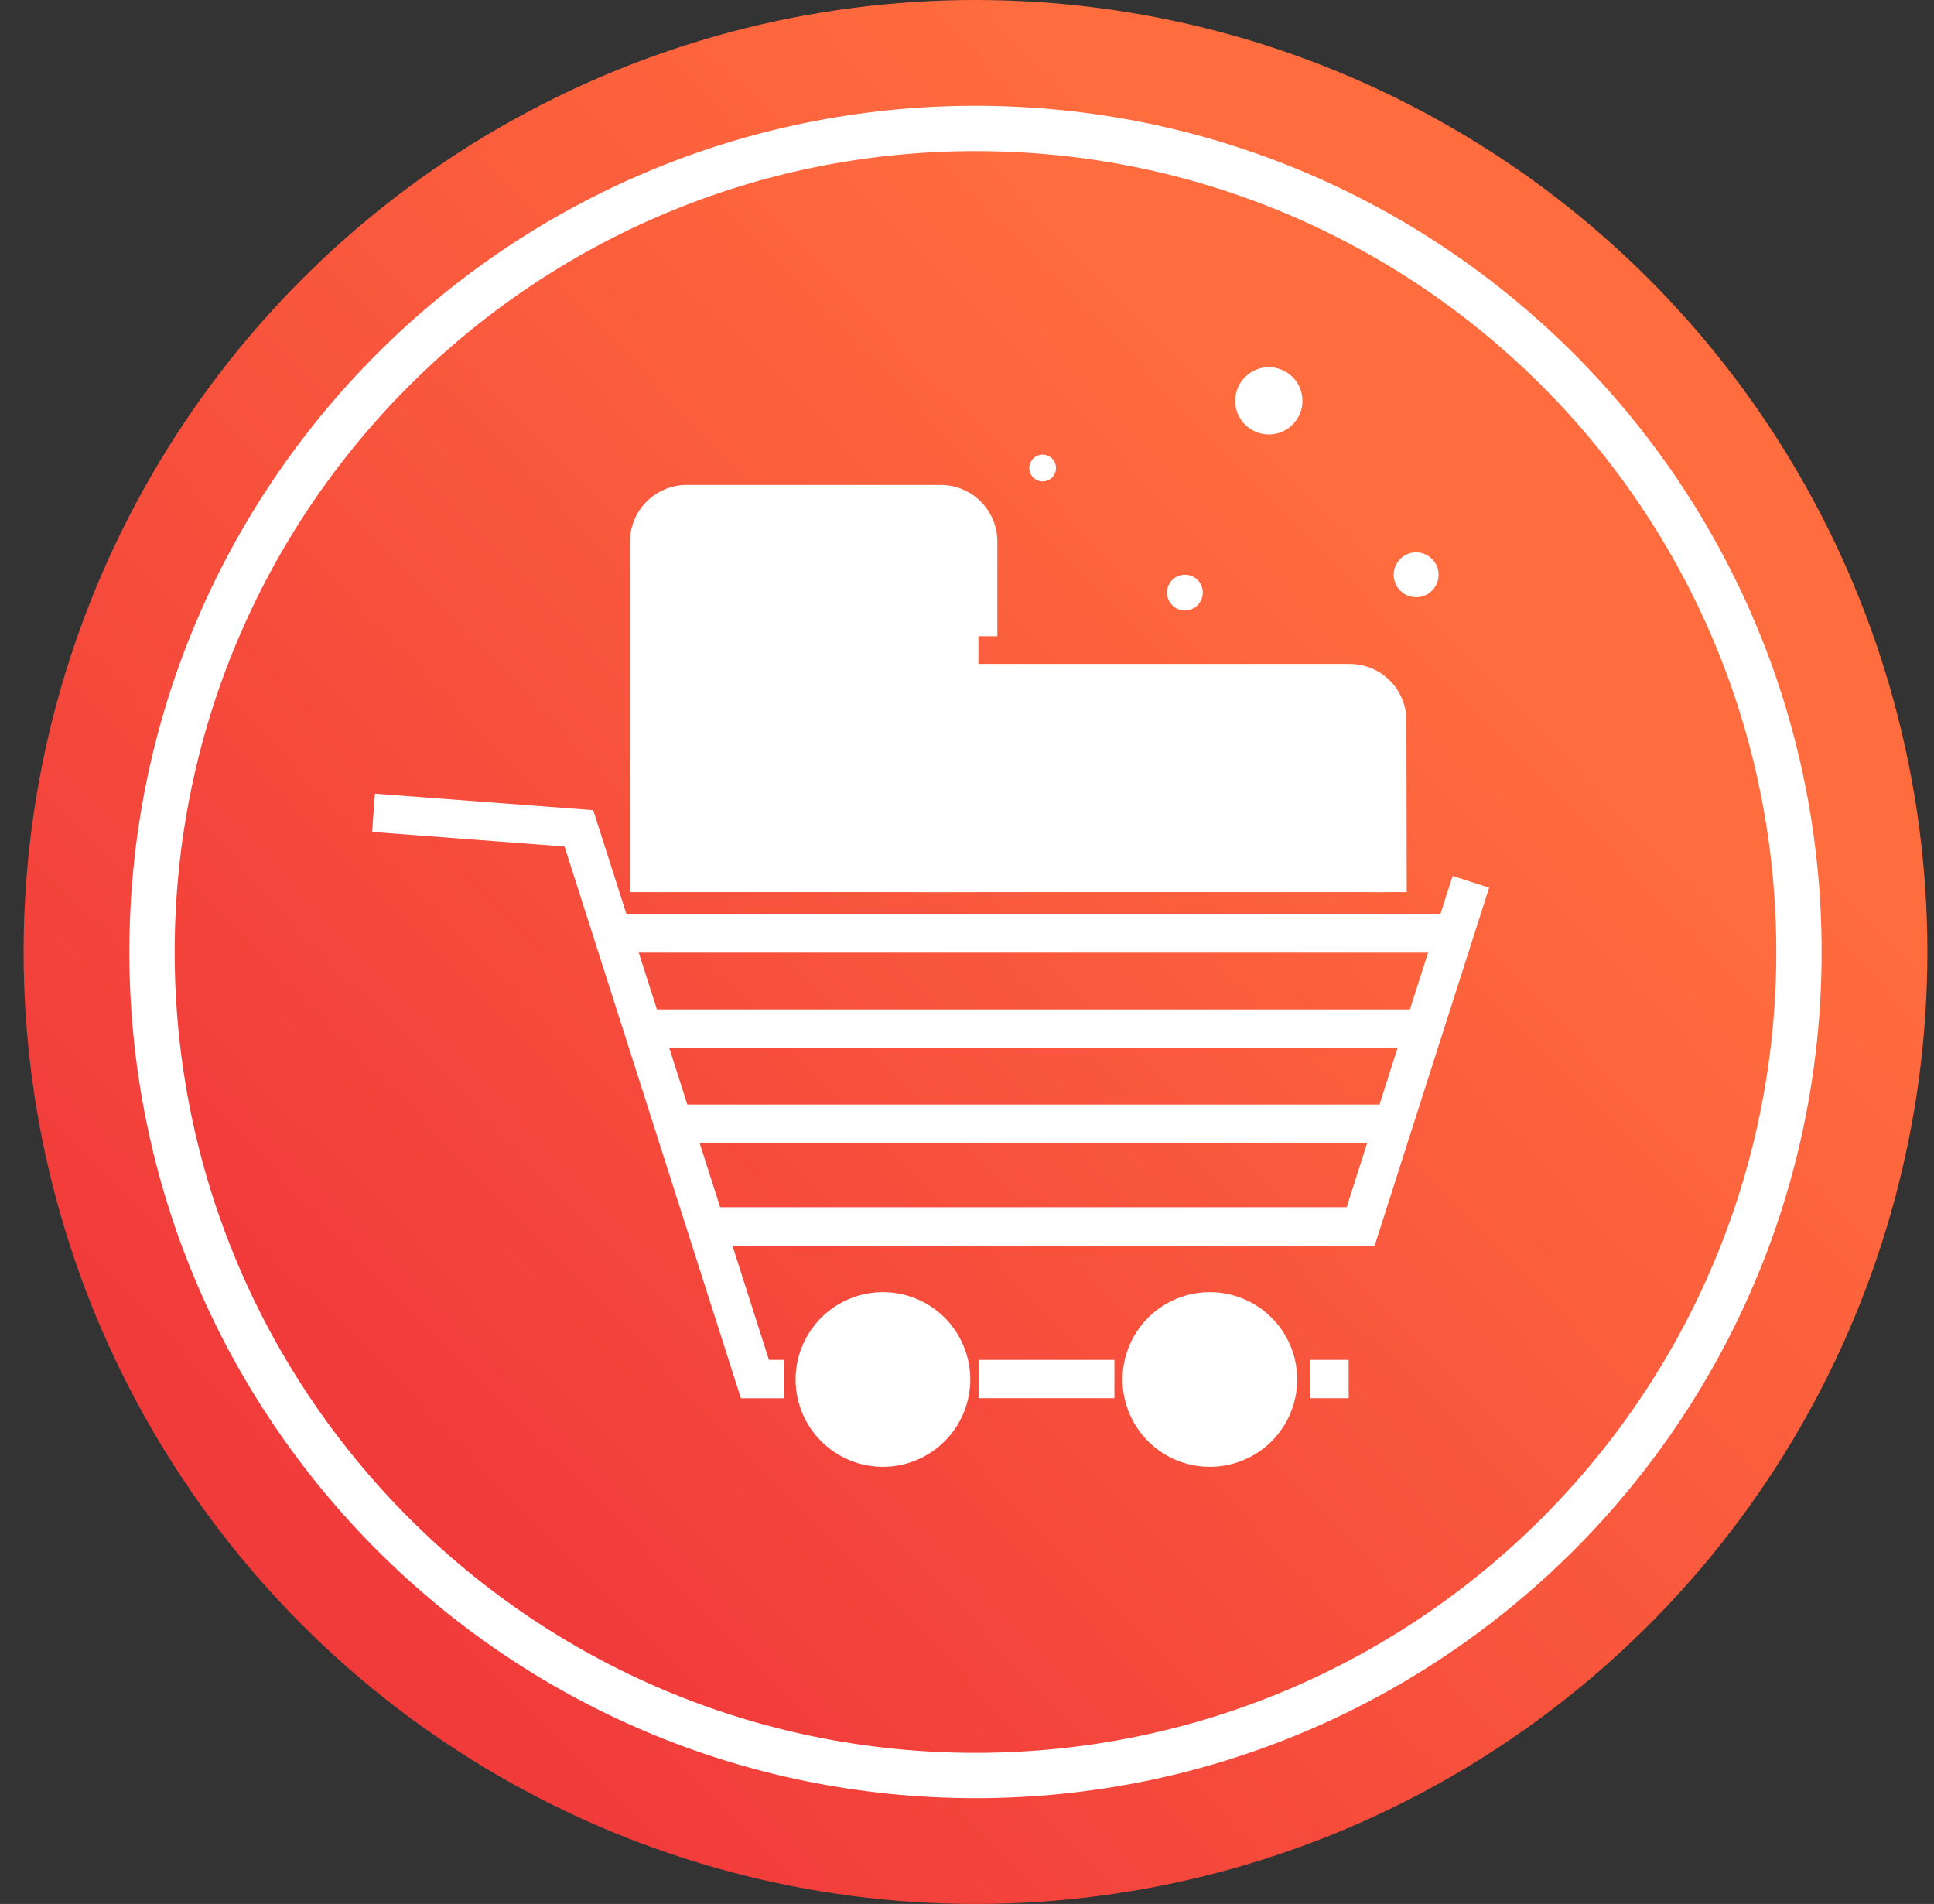 <svg width="64" height="63" viewBox="0 0 64 63" fill="none" xmlns="http://www.w3.org/2000/svg">
<rect x="0" y="0" width="64" height="63" fill="#333333" stroke="none"/>
<circle cx="32.281" cy="31.5" r="31.5" fill="url(#paint0_linear_1_874)"/>
<path d="M32.281 58.75C47.331 58.75 59.531 46.55 59.531 31.5C59.531 16.45 47.331 4.25 32.281 4.25C17.231 4.25 5.031 16.45 5.031 31.5C5.031 46.55 17.231 58.75 32.281 58.75Z" fill="url(#paint1_linear_1_874)" stroke="white" stroke-width="1.5"/>
<g clip-path="url(#clip0_1_874)">
<path d="M47.606 19.017C47.606 19.163 47.563 19.307 47.482 19.429C47.401 19.551 47.286 19.647 47.151 19.704C47.016 19.761 46.867 19.776 46.723 19.748C46.579 19.721 46.446 19.651 46.342 19.548C46.237 19.445 46.166 19.314 46.136 19.17C46.106 19.026 46.12 18.877 46.174 18.741C46.229 18.605 46.323 18.488 46.444 18.406C46.565 18.323 46.708 18.278 46.855 18.277C46.953 18.276 47.05 18.294 47.141 18.331C47.232 18.367 47.315 18.422 47.384 18.49C47.454 18.559 47.51 18.641 47.548 18.731C47.586 18.822 47.605 18.919 47.606 19.017Z" fill="white"/>
<path d="M34.06 15.486C34.06 15.603 34.107 15.715 34.19 15.798C34.273 15.881 34.386 15.928 34.503 15.928C34.62 15.928 34.733 15.881 34.816 15.798C34.899 15.715 34.945 15.603 34.945 15.486C34.945 15.368 34.899 15.256 34.816 15.173C34.733 15.09 34.62 15.043 34.503 15.043C34.386 15.043 34.273 15.09 34.19 15.173C34.107 15.256 34.06 15.368 34.06 15.486Z" fill="white"/>
<path d="M43.101 13.263C43.101 13.483 43.036 13.698 42.914 13.881C42.792 14.064 42.618 14.207 42.414 14.291C42.211 14.375 41.987 14.397 41.772 14.354C41.556 14.311 41.358 14.205 41.202 14.05C41.046 13.894 40.94 13.696 40.897 13.48C40.855 13.264 40.877 13.04 40.961 12.837C41.045 12.634 41.188 12.46 41.37 12.338C41.553 12.215 41.769 12.15 41.989 12.15C42.284 12.15 42.567 12.267 42.776 12.476C42.984 12.685 43.101 12.968 43.101 13.263ZM39.804 19.609C39.804 19.726 39.769 19.841 39.704 19.938C39.639 20.036 39.546 20.112 39.438 20.157C39.33 20.201 39.21 20.213 39.095 20.19C38.98 20.167 38.875 20.111 38.792 20.028C38.709 19.945 38.653 19.84 38.63 19.725C38.607 19.61 38.619 19.491 38.664 19.382C38.709 19.274 38.784 19.182 38.882 19.116C38.979 19.051 39.094 19.017 39.211 19.017C39.368 19.017 39.519 19.079 39.63 19.19C39.741 19.301 39.804 19.452 39.804 19.609Z" fill="white"/>
<path d="M43.353 44.997H44.63V46.265H43.353V44.997Z" fill="white"/>
<path d="M32.382 44.997H36.878V46.265H32.382V44.997Z" fill="white"/>
<path d="M25.95 46.268H24.518L18.681 28.009L12.314 27.527L12.408 26.261L19.631 26.808L25.446 44.997H25.95V46.268Z" fill="white"/>
<path d="M20.416 30.253H48.429V31.521H20.416V30.253Z" fill="white"/>
<path d="M21.403 33.401H46.863V34.669H21.403V33.401Z" fill="white"/>
<path d="M22.124 36.549H46.142V37.817H22.124V36.549Z" fill="white"/>
<path d="M31.487 45.632C31.487 46.079 31.354 46.515 31.106 46.887C30.858 47.258 30.506 47.547 30.093 47.718C29.68 47.889 29.227 47.934 28.789 47.847C28.351 47.76 27.948 47.544 27.633 47.229C27.317 46.913 27.102 46.511 27.015 46.073C26.928 45.635 26.973 45.181 27.143 44.769C27.314 44.356 27.604 44.003 27.975 43.755C28.346 43.507 28.783 43.375 29.229 43.375C29.828 43.375 30.402 43.613 30.825 44.036C31.249 44.459 31.487 45.034 31.487 45.632ZM42.297 45.632C42.297 46.079 42.165 46.515 41.917 46.887C41.669 47.258 41.316 47.547 40.903 47.718C40.491 47.889 40.037 47.934 39.599 47.847C39.161 47.76 38.759 47.544 38.443 47.229C38.127 46.913 37.913 46.511 37.825 46.073C37.738 45.635 37.783 45.181 37.954 44.769C38.125 44.356 38.414 44.003 38.785 43.755C39.157 43.507 39.593 43.375 40.039 43.375C40.638 43.375 41.212 43.613 41.636 44.036C42.059 44.459 42.297 45.034 42.297 45.632Z" fill="white"/>
<path d="M29.229 48.536C28.658 48.538 28.098 48.371 27.622 48.055C27.145 47.739 26.773 47.29 26.552 46.762C26.332 46.235 26.272 45.654 26.381 45.093C26.491 44.532 26.764 44.017 27.166 43.611C27.569 43.205 28.082 42.927 28.642 42.813C29.202 42.7 29.784 42.754 30.313 42.971C30.842 43.187 31.295 43.556 31.614 44.029C31.934 44.503 32.106 45.061 32.109 45.632C32.111 46.399 31.81 47.136 31.27 47.68C30.73 48.225 29.996 48.533 29.229 48.536ZM29.229 44.024C28.907 44.021 28.592 44.114 28.323 44.291C28.054 44.469 27.844 44.722 27.72 45.019C27.595 45.316 27.562 45.643 27.624 45.959C27.686 46.275 27.841 46.565 28.069 46.793C28.296 47.02 28.587 47.175 28.903 47.237C29.218 47.3 29.546 47.266 29.843 47.142C30.14 47.017 30.393 46.807 30.57 46.539C30.747 46.27 30.84 45.954 30.838 45.632C30.838 45.205 30.669 44.794 30.367 44.49C30.066 44.186 29.657 44.014 29.229 44.01V44.024Z" fill="white"/>
<path d="M40.037 48.536C39.465 48.536 38.906 48.367 38.431 48.049C37.956 47.731 37.585 47.28 37.367 46.752C37.148 46.224 37.091 45.643 37.202 45.082C37.314 44.521 37.589 44.006 37.993 43.602C38.397 43.198 38.912 42.923 39.473 42.811C40.034 42.7 40.615 42.757 41.143 42.976C41.671 43.194 42.122 43.565 42.44 44.04C42.758 44.515 42.927 45.074 42.927 45.646C42.927 46.412 42.623 47.148 42.081 47.69C41.538 48.232 40.803 48.536 40.037 48.536ZM40.037 44.024C39.715 44.024 39.401 44.119 39.134 44.298C38.867 44.477 38.659 44.731 38.537 45.028C38.415 45.325 38.383 45.652 38.447 45.967C38.511 46.282 38.666 46.571 38.895 46.798C39.123 47.024 39.413 47.177 39.729 47.238C40.044 47.3 40.371 47.265 40.667 47.141C40.963 47.016 41.215 46.806 41.392 46.537C41.569 46.269 41.662 45.954 41.659 45.632C41.659 45.202 41.488 44.79 41.184 44.485C40.88 44.181 40.467 44.01 40.037 44.01V44.024Z" fill="white"/>
<path d="M45.49 41.217H23.446V39.946H44.563L48.07 28.985L49.279 29.371L45.49 41.217Z" fill="white"/>
<path d="M28.403 44.997H30.055V46.265H28.403V44.997Z" fill="white"/>
<path d="M39.211 44.997H40.863V46.265H39.211V44.997Z" fill="white"/>
<path d="M32.377 29.519H21.486V17.923C21.486 17.593 21.616 17.277 21.848 17.044C22.08 16.81 22.395 16.678 22.725 16.676H31.127C31.291 16.676 31.454 16.708 31.605 16.77C31.757 16.833 31.895 16.924 32.011 17.04C32.127 17.156 32.219 17.294 32.282 17.445C32.344 17.596 32.377 17.759 32.377 17.923V29.519Z" fill="white"/>
<path d="M22.119 29.519H20.848V17.923C20.848 17.676 20.896 17.432 20.991 17.204C21.085 16.977 21.223 16.77 21.398 16.596C21.75 16.244 22.227 16.046 22.725 16.046H31.127C31.374 16.046 31.618 16.094 31.846 16.189C32.073 16.283 32.28 16.421 32.455 16.596C32.629 16.77 32.767 16.977 32.861 17.204C32.956 17.432 33.004 17.676 33.004 17.923V21.054H31.739V17.923C31.739 17.761 31.674 17.605 31.56 17.491C31.445 17.376 31.29 17.311 31.127 17.311H22.725C22.562 17.311 22.407 17.376 22.292 17.491C22.178 17.605 22.113 17.761 22.113 17.923L22.119 29.519Z" fill="white"/>
<path d="M32.042 22.601H44.672C45.003 22.601 45.32 22.733 45.554 22.966C45.788 23.2 45.919 23.517 45.919 23.848V29.519H30.795V23.845C30.796 23.515 30.927 23.199 31.161 22.965C31.395 22.732 31.711 22.601 32.042 22.601Z" fill="white"/>
<path d="M46.552 29.519H45.281V23.845C45.281 23.683 45.216 23.528 45.101 23.414C44.987 23.299 44.832 23.235 44.67 23.234H32.042C31.88 23.235 31.725 23.299 31.61 23.414C31.496 23.528 31.431 23.683 31.43 23.845V29.519H30.16V23.845C30.16 23.599 30.208 23.355 30.302 23.127C30.397 22.899 30.535 22.692 30.709 22.518C30.883 22.344 31.09 22.206 31.318 22.111C31.546 22.017 31.79 21.969 32.036 21.969H44.664C44.911 21.969 45.155 22.017 45.383 22.111C45.61 22.206 45.817 22.344 45.992 22.518C46.166 22.692 46.304 22.899 46.398 23.127C46.493 23.355 46.541 23.599 46.541 23.845L46.552 29.519Z" fill="white"/>
<path d="M32.251 24.878H37.01V26.146H32.251V24.878Z" fill="white"/>
<path d="M32.251 27.417H34.629V28.685H32.251V27.417Z" fill="white"/>
</g>
<defs>
<linearGradient id="paint0_linear_1_874" x1="50" y1="16" x2="12" y2="53" gradientUnits="userSpaceOnUse">
<stop stop-color="#FF6D3E"/>
<stop offset="1" stop-color="#F13B3B"/>
</linearGradient>
<linearGradient id="paint1_linear_1_874" x1="47.188" y1="18.46" x2="15.219" y2="49.587" gradientUnits="userSpaceOnUse">
<stop stop-color="#FF6D3E"/>
<stop offset="1" stop-color="#F13B3B"/>
</linearGradient>
<clipPath id="clip0_1_874">
<rect width="38" height="38" fill="white" transform="translate(12 11)"/>
</clipPath>
</defs>
</svg>
